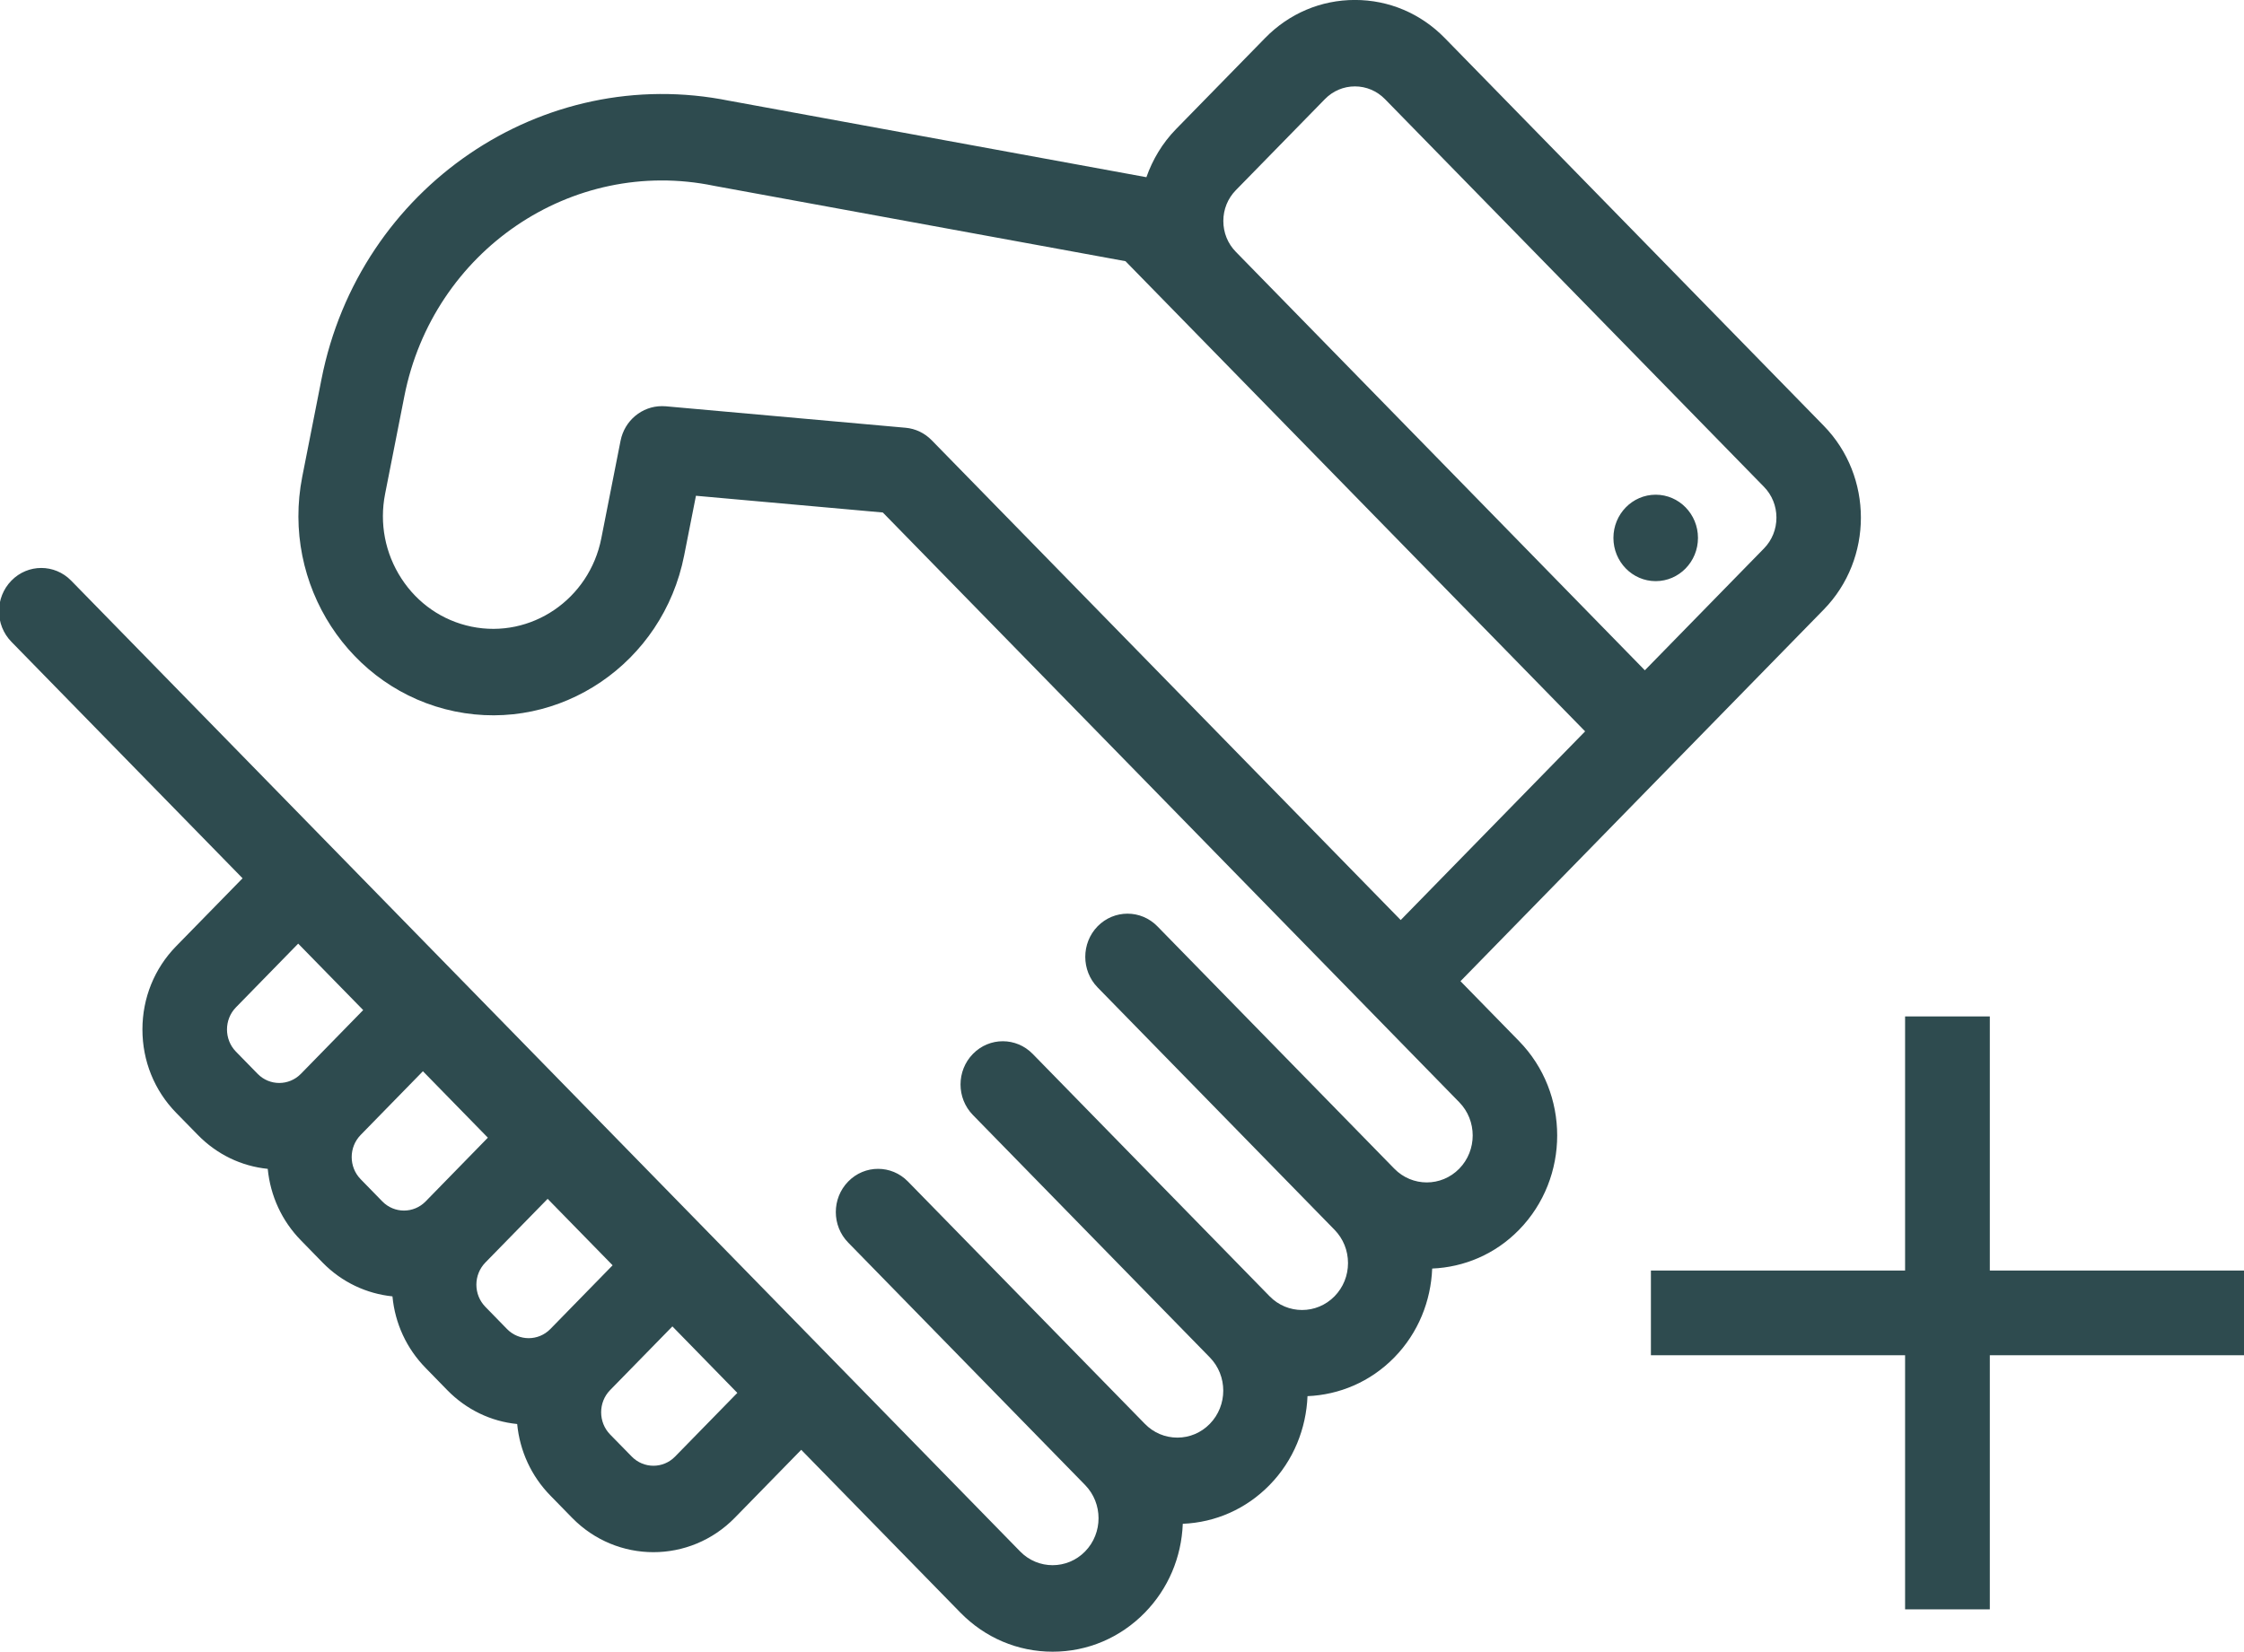 <svg xmlns="http://www.w3.org/2000/svg" xmlns:xlink="http://www.w3.org/1999/xlink" preserveAspectRatio="xMidYMid" width="52.97" height="39" viewBox="0 0 52.97 39">
  <defs>
    <style>
      .cls-1 {
        fill: #2e4b4f;
        fill-rule: evenodd;
      }
    </style>
  </defs>
  <g>
    <path d="M43.050,14.393 L39.533,17.991 L34.475,23.168 L35.857,24.582 C37.058,25.811 37.058,27.809 35.857,29.039 C35.290,29.620 34.553,29.922 33.807,29.953 C33.777,30.717 33.481,31.470 32.914,32.051 C32.345,32.633 31.609,32.935 30.864,32.966 C30.833,33.729 30.537,34.483 29.969,35.064 C29.418,35.628 28.695,35.948 27.920,35.980 C27.889,36.772 27.576,37.513 27.025,38.077 C26.444,38.672 25.670,39.000 24.848,39.000 C24.025,39.000 23.252,38.672 22.670,38.077 L18.913,34.233 L17.346,35.837 C16.816,36.379 16.120,36.650 15.424,36.650 C14.729,36.650 14.032,36.379 13.503,35.837 L12.991,35.313 C12.542,34.854 12.270,34.262 12.208,33.624 C11.585,33.562 11.007,33.283 10.558,32.824 L10.047,32.300 C9.597,31.841 9.324,31.249 9.264,30.610 C8.661,30.548 8.074,30.282 7.614,29.811 L7.103,29.287 C6.654,28.829 6.382,28.237 6.320,27.599 C5.697,27.536 5.119,27.258 4.670,26.798 L4.158,26.275 C3.645,25.750 3.362,25.052 3.362,24.308 C3.362,23.565 3.645,22.867 4.158,22.342 L5.726,20.738 L0.269,15.154 C-0.121,14.755 -0.121,14.109 0.269,13.710 C0.658,13.311 1.290,13.311 1.680,13.710 L24.081,36.633 C24.503,37.066 25.192,37.065 25.614,36.633 C26.037,36.200 26.037,35.497 25.614,35.064 L20.022,29.340 C19.632,28.943 19.632,28.296 20.022,27.898 C20.411,27.499 21.043,27.499 21.432,27.898 L27.025,33.620 C27.229,33.830 27.502,33.945 27.792,33.945 C28.081,33.945 28.354,33.830 28.558,33.620 C28.981,33.187 28.981,32.484 28.558,32.051 L22.966,26.328 C22.576,25.930 22.576,25.283 22.966,24.885 C23.355,24.486 23.987,24.486 24.377,24.885 L29.969,30.607 C30.391,31.040 31.080,31.040 31.503,30.607 C31.707,30.398 31.820,30.120 31.820,29.823 C31.820,29.527 31.707,29.248 31.503,29.039 L25.909,23.315 C25.521,22.917 25.521,22.270 25.909,21.872 C26.299,21.474 26.931,21.474 27.320,21.872 L32.913,27.595 C33.336,28.028 34.024,28.027 34.446,27.595 C34.869,27.162 34.869,26.459 34.446,26.026 L32.358,23.889 L20.839,12.101 L16.428,11.706 L16.150,13.114 C15.649,15.658 13.220,17.309 10.734,16.797 C8.249,16.284 6.634,13.799 7.135,11.255 L7.589,8.952 C8.481,4.425 12.800,1.483 17.222,2.381 C17.223,2.381 17.224,2.381 17.225,2.381 L27.061,4.184 C27.207,3.770 27.437,3.380 27.760,3.049 L29.863,0.898 C30.429,0.318 31.182,-0.001 31.983,-0.001 C32.785,-0.001 33.537,0.318 34.104,0.898 L43.050,10.053 C44.219,11.249 44.219,13.196 43.050,14.393 ZM7.039,22.281 L5.569,23.786 C5.288,24.074 5.288,24.543 5.569,24.831 L6.081,25.355 C6.362,25.643 6.821,25.643 7.103,25.355 L8.573,23.850 L7.039,22.281 ZM9.983,25.294 L8.514,26.798 C8.231,27.087 8.231,27.555 8.514,27.844 L9.025,28.368 C9.307,28.656 9.765,28.656 10.047,28.368 L11.516,26.863 L9.983,25.294 ZM12.927,28.307 L11.457,29.811 C11.321,29.951 11.245,30.137 11.245,30.334 C11.245,30.532 11.321,30.717 11.457,30.857 L11.968,31.381 C12.250,31.669 12.709,31.669 12.991,31.381 L14.461,29.876 L12.927,28.307 ZM15.872,31.319 L14.401,32.824 C14.120,33.112 14.120,33.581 14.401,33.870 L14.913,34.393 C15.195,34.681 15.653,34.682 15.935,34.393 L17.405,32.889 L15.872,31.319 ZM26.567,6.167 L16.873,4.391 C16.866,4.390 16.859,4.389 16.852,4.387 C13.497,3.695 10.221,5.924 9.545,9.355 L9.091,11.659 C8.953,12.356 9.090,13.066 9.475,13.659 C9.860,14.252 10.447,14.655 11.128,14.796 C12.536,15.086 13.911,14.151 14.194,12.711 L14.648,10.409 C14.742,9.929 15.155,9.590 15.625,9.590 C15.654,9.590 15.683,9.590 15.713,9.593 L21.374,10.100 C21.608,10.120 21.827,10.225 21.993,10.395 L33.064,21.724 L37.417,17.269 L26.567,6.167 ZM41.640,11.496 L32.693,2.341 C32.503,2.147 32.251,2.040 31.983,2.040 C31.715,2.040 31.463,2.147 31.274,2.341 L29.171,4.492 C28.981,4.687 28.877,4.944 28.877,5.218 C28.877,5.493 28.981,5.751 29.171,5.945 L38.827,15.827 L41.640,12.949 C41.829,12.755 41.933,12.497 41.933,12.222 C41.933,11.948 41.829,11.690 41.640,11.496 ZM39.083,13.722 C38.533,13.722 38.085,13.265 38.085,12.701 C38.085,12.138 38.533,11.681 39.083,11.681 C39.634,11.681 40.081,12.138 40.081,12.701 C40.081,13.265 39.634,13.722 39.083,13.722 Z" class="cls-1"/>
    <path d="M52.970,32.000 L46.970,32.000 L46.970,38.000 L44.970,38.000 L44.970,32.000 L38.970,32.000 L38.970,30.000 L44.970,30.000 L44.970,24.000 L46.970,24.000 L46.970,30.000 L52.970,30.000 L52.970,32.000 Z" class="cls-1"/>
  </g>
</svg>
